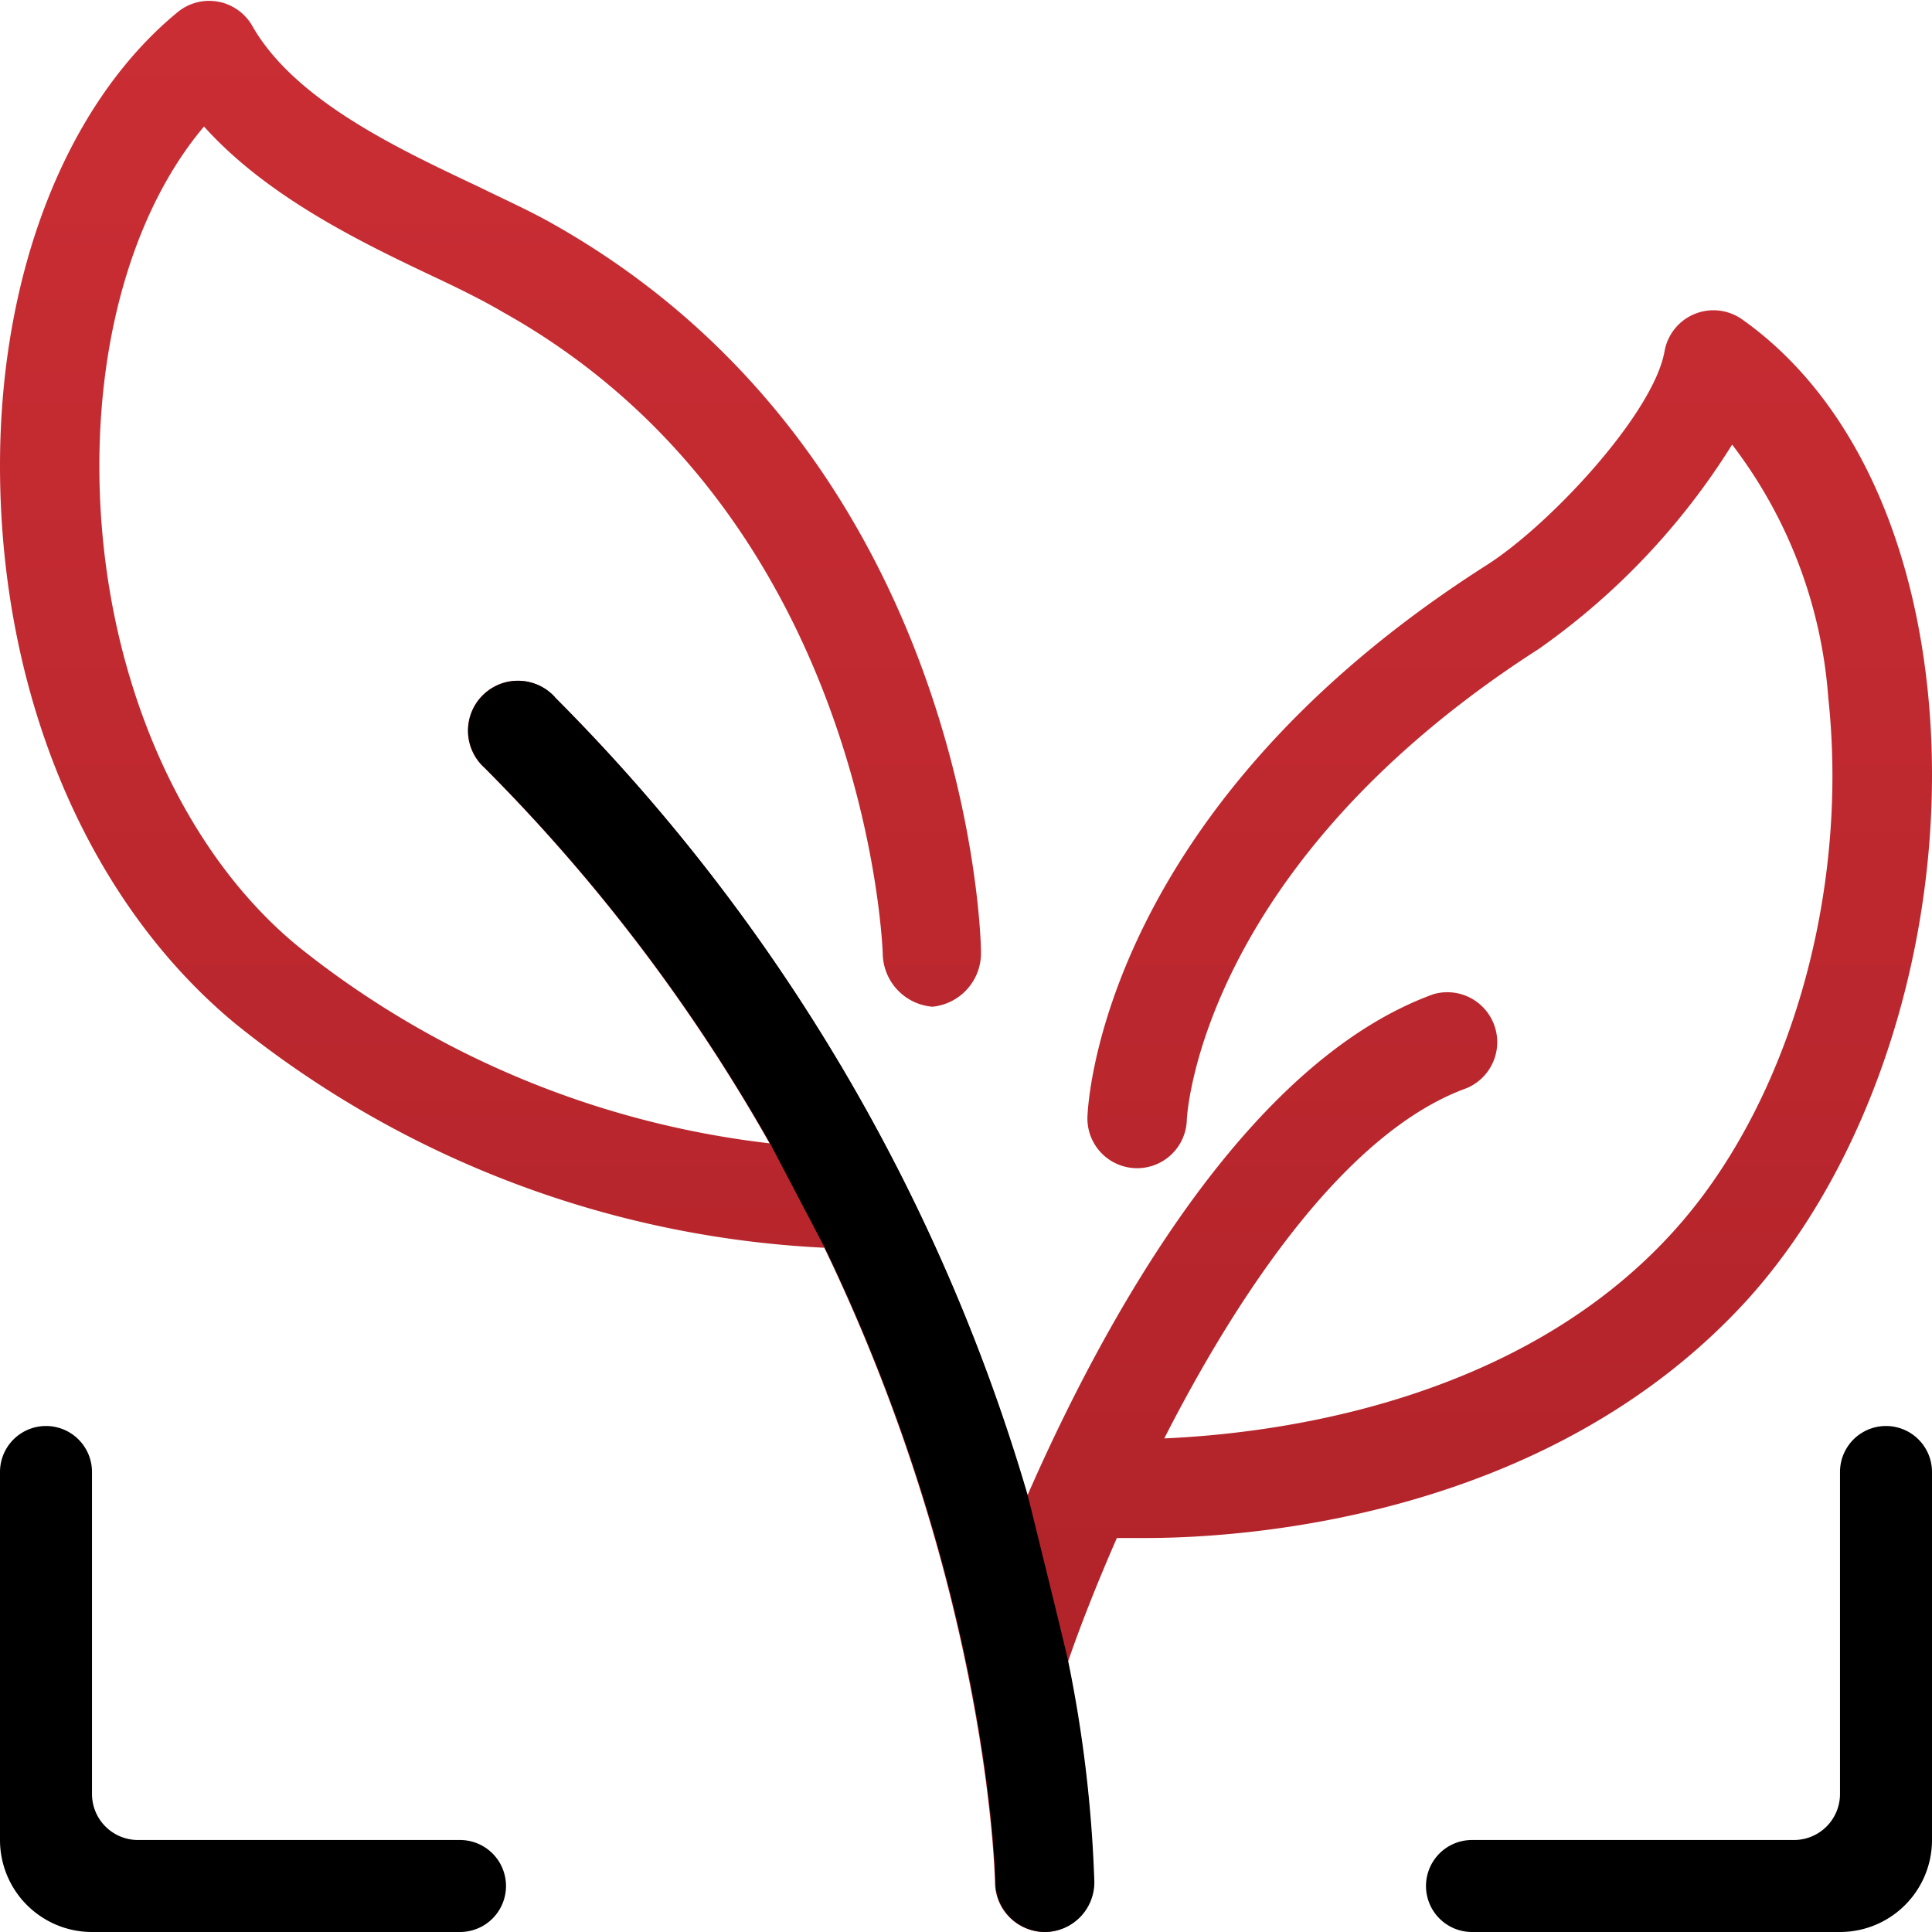 <svg xmlns="http://www.w3.org/2000/svg" xmlns:xlink="http://www.w3.org/1999/xlink" width="84" height="84" viewBox="0 0 84 84"><defs><linearGradient id="a" x1="42" y1="84" x2="42" gradientTransform="matrix(1, 0, 0, -1, 0, 84)" gradientUnits="userSpaceOnUse"><stop offset="0" stop-color="#ca2e34"/><stop offset="1" stop-color="#ad2128"/></linearGradient></defs><title>green-zone-icon</title><path d="M62,82a2,2,0,0,0,2,2H80a4,4,0,0,0,4-4V64a2,2,0,0,0-4,0V78a2,2,0,0,1-2,2H64A2,2,0,0,0,62,82ZM22,82a2,2,0,0,0-2-2H6a2,2,0,0,1-2-2V64a2,2,0,0,0-4,0V80a4,4,0,0,0,4,4H20A2,2,0,0,0,22,82Z" transform="translate(0 0)"/><path d="M83.8,29.89c-.77-7.18-3.63-12.87-8.05-16a2.16,2.16,0,0,0-3.38,1.39c-.48,2.7-5,7.57-7.78,9.32C47.89,35.26,47.3,48,47.28,48.56a2.16,2.16,0,1,0,4.32.14c0-.11.52-11,15.31-20.49a30.69,30.69,0,0,0,8.4-8.88,20.55,20.55,0,0,1,4.18,11c.92,8.56-1.72,17.68-6.73,23.21-6.88,7.6-17.65,8.8-22.14,9,3.29-6.45,7.95-13.35,13.15-15.23a2.17,2.17,0,0,0-1.46-4.08c-8.23,3-14.4,14.39-17.64,21.79A81.5,81.5,0,0,0,24.12,30.31a2.17,2.17,0,1,0-3.06,3.07A76.31,76.31,0,0,1,33.46,49.71,40.13,40.13,0,0,1,13,41.18C7.65,36.82,4.32,28.81,4.32,20.26,4.32,14.22,6,8.9,8.87,5.5c2.78,3.1,6.94,5.09,10.14,6.6,1.06.5,2.06,1,2.82,1.45,15.86,8.83,16.54,27.66,16.55,27.9a2.35,2.35,0,0,0,2.16,2.32h0a2.34,2.34,0,0,0,2.11-2.43c0-.87-.68-21.62-18.78-31.7-.9-.5-2-1-3.08-1.53-3.56-1.68-8-3.77-9.83-7A2.16,2.16,0,0,0,7.77.49C2.9,4.46,0,11.85,0,20.24c0,10,3.84,19,10.26,24.29a44.21,44.21,0,0,0,25.58,9.72c7.17,14.88,7.41,27.42,7.42,27.6A2.17,2.17,0,0,0,45.42,84h0a2.16,2.16,0,0,0,2.14-2.18,57,57,0,0,0-1.13-9.56c.49-1.43,1.21-3.29,2.13-5.39l1.09,0C54,66.89,67.3,66.06,76,56.48,81.77,50.07,84.84,39.63,83.8,29.89Z" transform="translate(0 0)" fill="url(#a)"/><path d="M24.12,30.31A81.5,81.5,0,0,1,44.68,65c.56,2.26,1.7,6.89,1.77,7.26a57,57,0,0,1,1.13,9.56A2.16,2.16,0,0,1,45.44,84h0a2.17,2.17,0,0,1-2.16-2.15c0-.18-.24-12.72-7.42-27.6l-2.38-4.54A76.31,76.31,0,0,0,21.07,33.38a2.17,2.17,0,1,1,3.06-3.07Z" transform="translate(0 0)"/></svg>